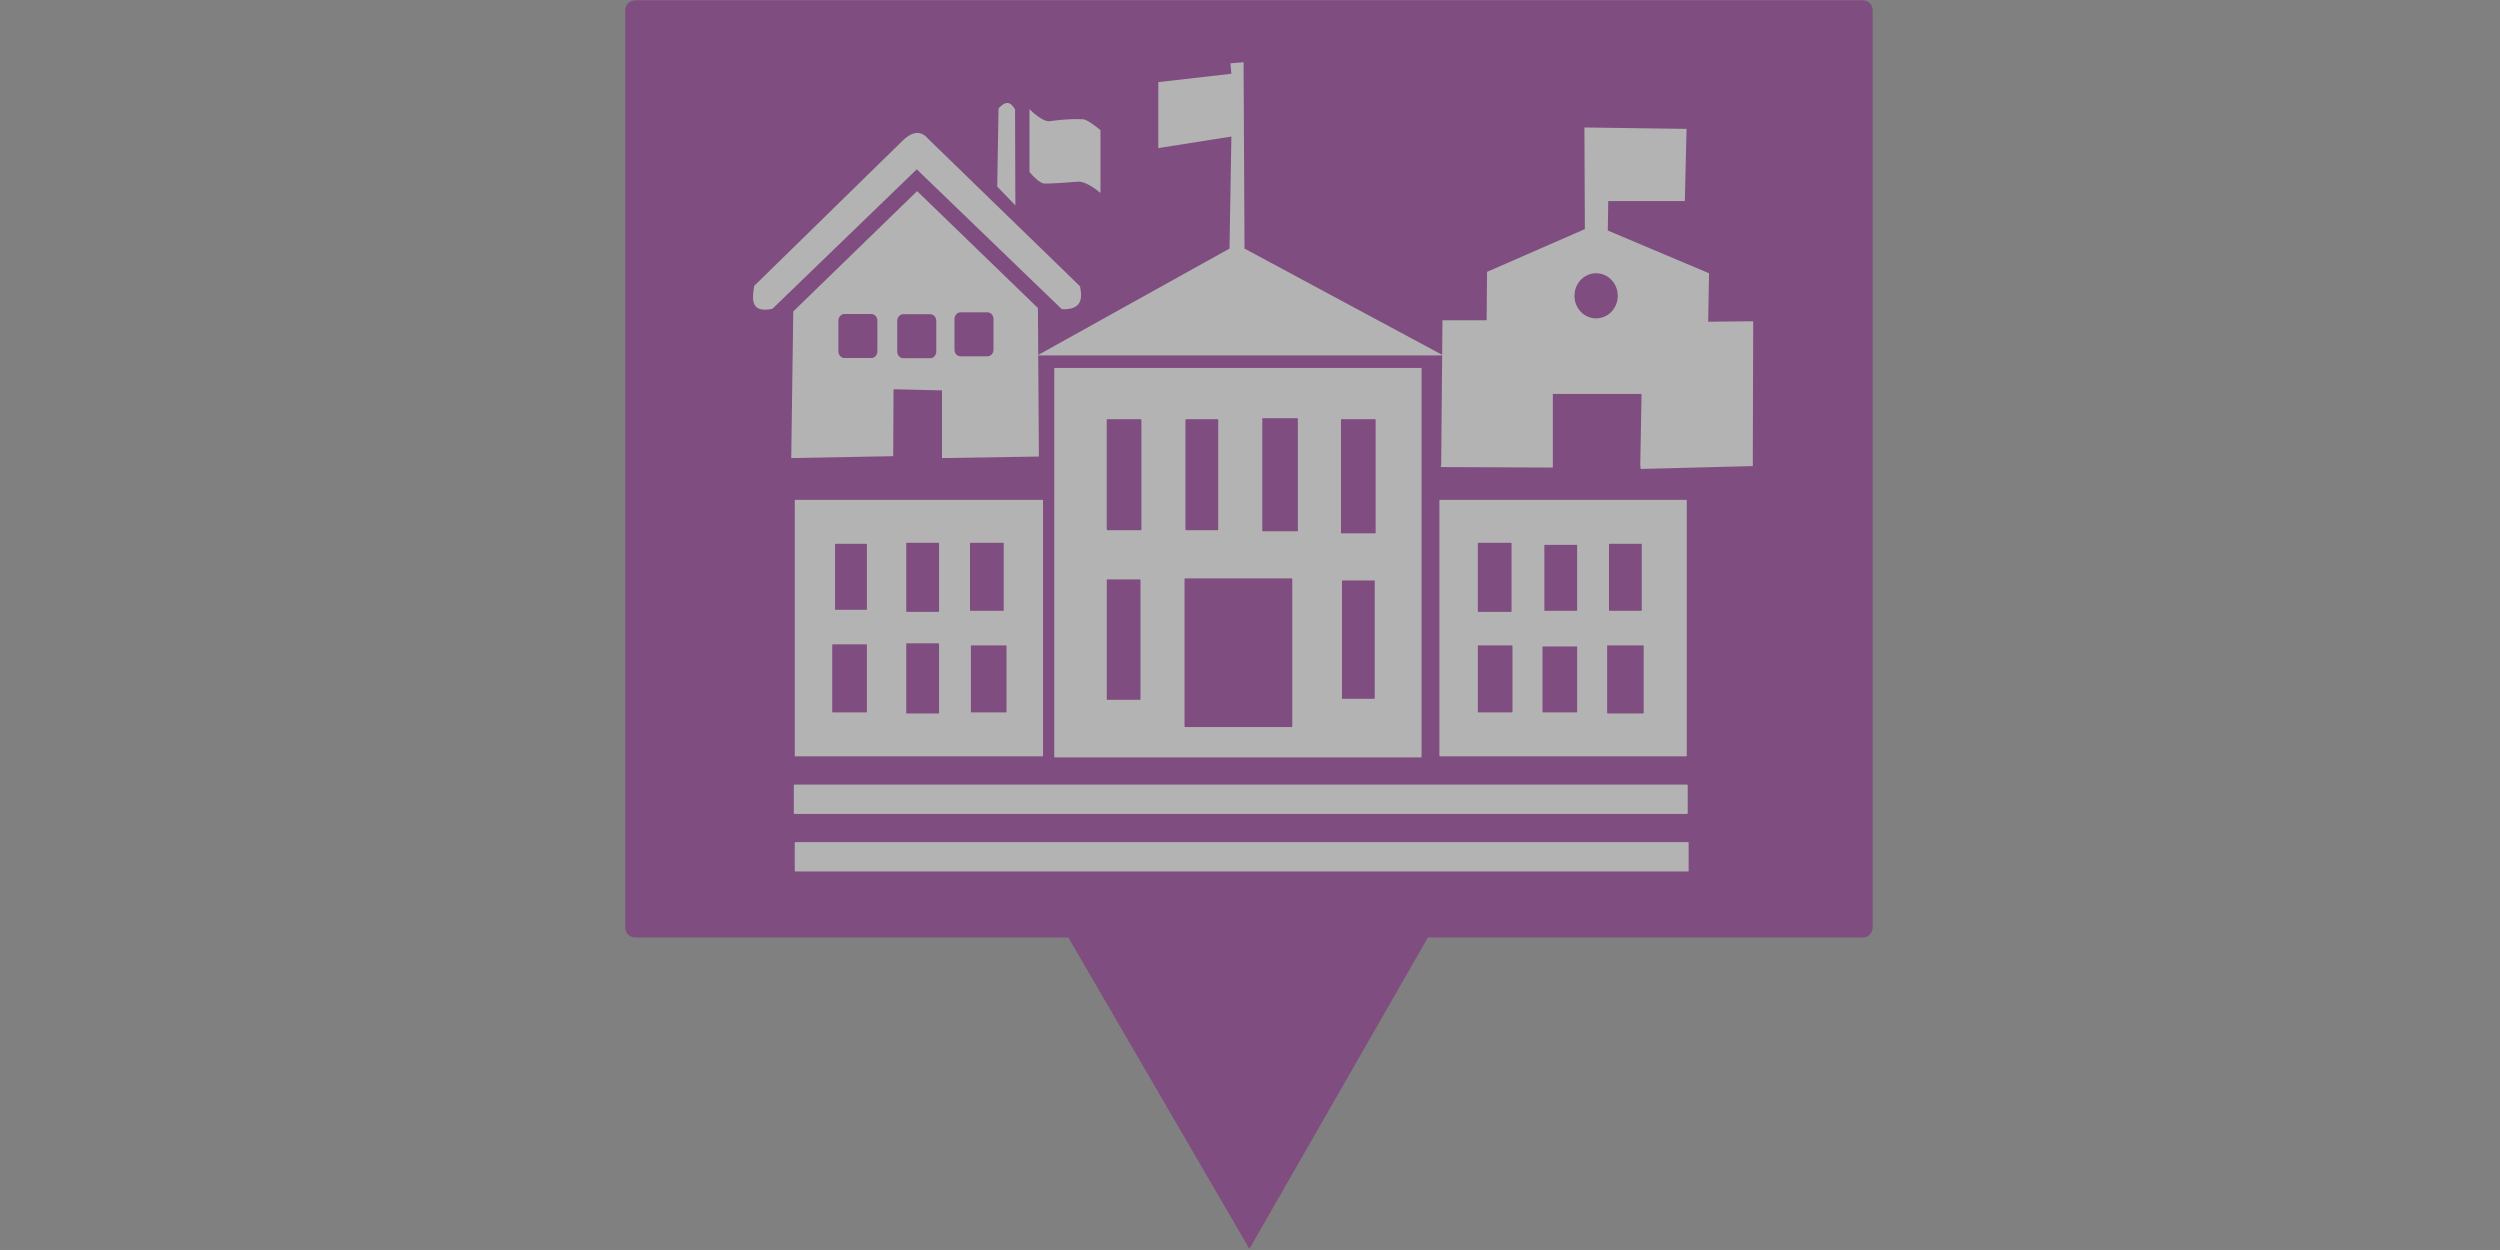 <?xml version="1.0" encoding="UTF-8" standalone="no"?>
<!-- Created with Inkscape (http://www.inkscape.org/) -->

<svg
   width="200"
   height="100"
   viewBox="0 0 52.917 26.458"
   version="1.1"
   id="svg584"
   inkscape:version="1.2 (dc2aedaf03, 2022-05-15)"
   sodipodi:docname="Middlepurple.svg"
   xmlns:inkscape="http://www.inkscape.org/namespaces/inkscape"
   xmlns:sodipodi="http://sodipodi.sourceforge.net/DTD/sodipodi-0.dtd"
   xmlns="http://www.w3.org/2000/svg"
   xmlns:svg="http://www.w3.org/2000/svg">
  <rect x="0" y="0" width="52.917" height="26.458" fill="#808080" stroke="none"/>
  <sodipodi:namedview
     id="namedview586"
     pagecolor="#505050"
     bordercolor="#ffffff"
     borderopacity="1"
     inkscape:showpageshadow="0"
     inkscape:pageopacity="0"
     inkscape:pagecheckerboard="1"
     inkscape:deskcolor="#505050"
     inkscape:document-units="px"
     showgrid="false"
     showguides="true"
     inkscape:zoom="5.9651514"
     inkscape:cx="99.494541"
     inkscape:cy="52.136145"
     inkscape:window-width="1280"
     inkscape:window-height="961"
     inkscape:window-x="3780"
     inkscape:window-y="-8"
     inkscape:window-maximized="1"
     inkscape:current-layer="layer3">
    <sodipodi:guide
       position="27.945,7.922"
       orientation="0,-1"
       id="guide588"
       inkscape:locked="false" />
    <sodipodi:guide
       position="39.675,8.879"
       orientation="1,0"
       id="guide590"
       inkscape:locked="false" />
    <sodipodi:guide
       position="27.694,6.589"
       orientation="0,-1"
       id="guide873"
       inkscape:locked="false" />
    <sodipodi:guide
       position="13.235,9.475"
       orientation="1,0"
       id="guide875"
       inkscape:locked="false" />
    <sodipodi:guide
       position="37.04,8.518"
       orientation="1,0"
       id="guide12240"
       inkscape:locked="false" />
    <sodipodi:guide
       position="26.471,10.149"
       orientation="1,0"
       id="guide12242"
       inkscape:locked="false" />
    <sodipodi:guide
       position="15.87,10.087"
       orientation="1,0"
       id="guide12244"
       inkscape:locked="false" />
    <sodipodi:guide
       position="15.227,25.11"
       orientation="0,-1"
       id="guide12246"
       inkscape:locked="false" />
  </sodipodi:namedview>
  <defs
     id="defs581" />
  <g
     inkscape:groupmode="layer"
     id="layer3"
     inkscape:label="Layer 2"
     transform="matrix(0.53,0,0,0.53,12.832,-1.963)"
     style="opacity:0.4">
    <path
       id="rect12248"
       style="fill:#800080;stroke-width:0.808"
       d="M 1.154 3.715 C 0.936 3.715 0.76 3.891 0.76 4.109 L 0.76 40.75 C 0.76 40.968 0.936 41.143 1.154 41.143 L 18.455 41.143 L 19.898 43.626 L 25.687 53.58 L 31.413 43.59 L 32.816 41.143 L 50.186 41.143 C 50.404 41.143 50.578 40.968 50.578 40.75 L 50.578 4.109 C 50.578 3.891 50.404 3.715 50.186 3.715 L 1.154 3.715 z " />
    <path
       id="rect180"
       style="fill:#ffffff;stroke-width:0.049"
       d="m 25.454,6.189 -0.524,0.042 0.037,0.418 -2.919,0.334 v 2.634 l 2.919,-0.46 -0.075,4.474 -7.639,4.247 -0.013,-1.873 -4.824,-4.669 -4.946,4.805 -0.081,5.856 4.072,-0.075 0.013,-2.673 1.936,0.045 V 21.997 l 3.87,-0.06 -0.028,-4.04 H 33.385 l -0.039,4.365 -0.018,0.095 4.477,0.019 v -2.94 h 3.543 l -0.052,2.826 0.018,0.17 4.476,-0.114 0.017,-5.785 -1.798,0.019 0.035,-1.935 -4.044,-1.707 0.017,-1.176 h 3.059 l 0.069,-2.883 -4.079,-0.057 0.018,4.059 -3.906,1.707 -0.017,1.934 H 33.397 l -0.012,1.381 -7.894,-4.244 z M 16.025,7.817 c -0.123,-0.005 -0.241,0.1 -0.357,0.215 l -0.053,3.123 0.725,0.751 -0.013,-3.829 C 16.221,7.892 16.121,7.821 16.025,7.817 Z m 0.879,0.246 v 2.507 c 0,0 0.37,0.467 0.618,0.465 0.45,-0.004 0.878,-0.048 1.317,-0.075 0.364,-0.022 0.9,0.451 0.9,0.451 V 8.903 c 0,0 -0.495,-0.426 -0.699,-0.436 -0.448,-0.02 -0.879,0.017 -1.33,0.075 -0.303,0.039 -0.806,-0.48 -0.806,-0.48 z m -4.48,0.95 C 12.238,9.013 12.051,9.128 11.865,9.294 L 5.911,15.12 c -0.096,0.571 -0.129,1.092 0.726,0.916 l 5.765,-5.57 5.792,5.585 c 0.775,0.029 0.838,-0.389 0.726,-0.916 L 12.859,9.249 C 12.714,9.082 12.569,9.013 12.424,9.013 Z m 27.109,5.603 a 0.864,0.901 0 0 1 0.864,0.901 0.864,0.901 0 0 1 -0.864,0.901 0.864,0.901 0 0 1 -0.864,-0.901 0.864,0.901 0 0 1 0.864,-0.901 z m -25.384,1.562 h 1.075 c 0.134,0 0.243,0.121 0.243,0.27 v 1.216 c 0,0.15 -0.109,0.27 -0.243,0.27 h -1.075 c -0.134,0 -0.241,-0.121 -0.241,-0.27 v -1.216 c 0,-0.15 0.107,-0.27 0.241,-0.27 z m -4.636,0.067 h 1.074 c 0.134,0 0.242,0.121 0.242,0.27 v 1.216 c 0,0.15 -0.108,0.27 -0.242,0.27 H 9.514 c -0.134,0 -0.243,-0.121 -0.243,-0.27 v -1.216 c 0,-0.15 0.109,-0.27 0.243,-0.27 z m 2.351,0.008 h 1.076 c 0.134,0 0.241,0.12 0.241,0.27 v 1.217 c 0,0.15 -0.107,0.27 -0.241,0.27 h -1.076 c -0.134,0 -0.242,-0.12 -0.242,-0.27 v -1.217 c 0,-0.15 0.108,-0.27 0.242,-0.27 z m 6.052,2.144 c -0.012,0 -0.023,0.011 -0.023,0.025 v 15.504 c 0,0.014 0.01,0.025 0.023,0.025 H 32.541 c 0.012,0 0.022,-0.011 0.022,-0.025 V 18.422 c 0,-0.014 -0.01,-0.025 -0.022,-0.025 z m 8.307,2.007 h 1.377 c 0.012,0 0.022,0.011 0.022,0.025 v 4.466 c 0,0.014 -0.01,0.025 -0.022,0.025 h -1.377 c -0.012,0 -0.022,-0.011 -0.022,-0.025 v -4.466 c 0,-0.014 0.01,-0.025 0.022,-0.025 z m -6.212,0.042 h 1.34 c 0.012,0 0.022,0.011 0.022,0.025 v 4.382 c 0,0.014 -0.01,0.025 -0.022,0.025 h -1.34 c -0.012,0 -0.022,-0.011 -0.022,-0.025 v -4.382 c 0,-0.014 0.01,-0.025 0.022,-0.025 z m 3.143,0 h 1.265 c 0.012,0 0.022,0.011 0.022,0.025 v 4.382 c 0,0.014 -0.01,0.025 -0.022,0.025 h -1.265 c -0.012,0 -0.022,-0.011 -0.022,-0.025 v -4.382 c 0,-0.014 0.01,-0.025 0.022,-0.025 z m 6.212,0 h 1.34 c 0.012,0 0.022,0.011 0.022,0.025 v 4.508 c 0,0.014 -0.01,0.025 -0.022,0.025 h -1.34 c -0.012,0 -0.022,-0.011 -0.022,-0.025 v -4.508 c 0,-0.014 0.01,-0.025 0.022,-0.025 z M 7.551,23.666 c -0.012,0 -0.022,0.011 -0.022,0.025 v 10.194 c 0,0.014 0.01,0.025 0.022,0.025 h 9.872 c 0.012,0 0.022,-0.011 0.022,-0.025 V 23.691 c 0,-0.014 -0.01,-0.025 -0.022,-0.025 z m 25.746,0 c -0.012,0 -0.022,0.011 -0.022,0.025 v 10.194 c 0,0.014 0.01,0.025 0.022,0.025 h 9.835 c 0.012,0 0.022,-0.011 0.022,-0.025 V 23.691 c 0,-0.014 -0.01,-0.025 -0.022,-0.025 z m -21.292,1.714 h 1.265 c 0.012,0 0.022,0.011 0.022,0.025 v 2.71 c 0,0.014 -0.01,0.025 -0.022,0.025 h -1.265 c -0.012,0 -0.023,-0.011 -0.023,-0.025 v -2.71 c 0,-0.014 0.01,-0.025 0.023,-0.025 z m 2.544,0 h 1.303 c 0.012,0 0.022,0.011 0.022,0.025 v 2.668 c 0,0.014 -0.01,0.025 -0.022,0.025 h -1.303 c -0.012,0 -0.022,-0.011 -0.022,-0.025 v -2.668 c 0,-0.014 0.01,-0.025 0.022,-0.025 z m 20.282,0 h 1.303 c 0.012,0 0.022,0.011 0.022,0.025 v 2.71 c 0,0.014 -0.01,0.025 -0.022,0.025 h -1.303 c -0.012,0 -0.022,-0.011 -0.022,-0.025 v -2.71 c 0,-0.014 0.01,-0.025 0.022,-0.025 z m -25.671,0.042 h 1.228 c 0.012,0 0.023,0.011 0.023,0.025 v 2.584 c 0,0.014 -0.01,0.025 -0.023,0.025 H 9.16 c -0.012,0 -0.022,-0.011 -0.022,-0.025 v -2.584 c 0,-0.014 0.01,-0.025 0.022,-0.025 z m 30.91,0 h 1.265 c 0.012,0 0.022,0.011 0.022,0.025 v 2.626 c 0,0.014 -0.01,0.025 -0.022,0.025 h -1.265 c -0.012,0 -0.022,-0.011 -0.022,-0.025 v -2.626 c 0,-0.014 0.01,-0.025 0.022,-0.025 z m -2.582,0.042 h 1.265 c 0.012,0 0.022,0.011 0.022,0.025 v 2.584 c 0,0.014 -0.01,0.025 -0.022,0.025 h -1.265 c -0.012,0 -0.022,-0.011 -0.022,-0.025 v -2.584 c 0,-0.014 0.01,-0.025 0.022,-0.025 z m -14.37,1.338 h 4.259 c 0.012,0 0.022,0.011 0.022,0.025 v 5.888 c 0,0.014 -0.01,0.025 -0.022,0.025 h -4.259 c -0.012,0 -0.022,-0.011 -0.022,-0.025 v -5.888 c 0,-0.014 0.01,-0.025 0.022,-0.025 z m -3.106,0.042 h 1.303 c 0.012,0 0.022,0.011 0.022,0.025 v 4.758 c 0,0.014 -0.01,0.025 -0.022,0.025 h -1.303 c -0.012,0 -0.022,-0.011 -0.022,-0.025 v -4.758 c 0,-0.014 0.01,-0.025 0.022,-0.025 z m 9.393,0.042 h 1.265 c 0.012,0 0.022,0.011 0.022,0.025 v 4.675 c 0,0.014 -0.01,0.025 -0.022,0.025 h -1.265 c -0.012,0 -0.022,-0.011 -0.022,-0.025 v -4.675 c 0,-0.014 0.01,-0.025 0.022,-0.025 z m -17.4,2.509 h 1.265 c 0.012,0 0.022,0.011 0.022,0.025 v 2.752 c 0,0.014 -0.01,0.025 -0.022,0.025 h -1.265 c -0.012,0 -0.023,-0.011 -0.023,-0.025 v -2.752 c 0,-0.014 0.01,-0.025 0.023,-0.025 z m -2.957,0.042 h 1.34 c 0.012,0 0.023,0.011 0.023,0.025 v 2.668 c 0,0.014 -0.01,0.025 -0.023,0.025 H 9.048 c -0.012,0 -0.022,-0.011 -0.022,-0.025 v -2.668 c 0,-0.014 0.01,-0.025 0.022,-0.025 z m 5.539,0.042 h 1.377 c 0.012,0 0.022,0.011 0.022,0.025 v 2.626 c 0,0.014 -0.01,0.025 -0.022,0.025 h -1.377 c -0.012,0 -0.023,-0.011 -0.023,-0.025 v -2.626 c 0,-0.014 0.01,-0.025 0.023,-0.025 z m 20.245,0 h 1.34 c 0.012,0 0.022,0.011 0.022,0.025 v 2.626 c 0,0.014 -0.01,0.025 -0.022,0.025 h -1.34 c -0.012,0 -0.022,-0.011 -0.022,-0.025 v -2.626 c 0,-0.014 0.01,-0.025 0.022,-0.025 z m 5.164,0 h 1.415 c 0.012,0 0.023,0.011 0.023,0.025 v 2.668 c 0,0.014 -0.01,0.025 -0.023,0.025 h -1.415 c -0.012,0 -0.022,-0.011 -0.022,-0.025 v -2.668 c 0,-0.014 0.01,-0.025 0.022,-0.025 z m -2.582,0.042 h 1.34 c 0.012,0 0.022,0.011 0.022,0.025 v 2.584 c 0,0.014 -0.01,0.025 -0.022,0.025 h -1.34 c -0.012,0 -0.022,-0.011 -0.022,-0.025 v -2.584 c 0,-0.014 0.01,-0.025 0.022,-0.025 z M 7.516,35.038 c -0.013,0 -0.024,0.012 -0.024,0.027 v 1.117 c 0,0.015 0.011,0.027 0.024,0.027 h 35.652 c 0.013,0 0.024,-0.012 0.024,-0.027 v -1.117 c 0,-0.015 -0.011,-0.027 -0.024,-0.027 z m 0.037,2.299 c -0.013,0 -0.024,0.012 -0.024,0.027 v 1.117 c 0,0.015 0.011,0.027 0.024,0.027 h 35.652 c 0.013,0 0.024,-0.012 0.024,-0.027 v -1.117 c 0,-0.015 -0.011,-0.027 -0.024,-0.027 z" />
  </g>
</svg>
